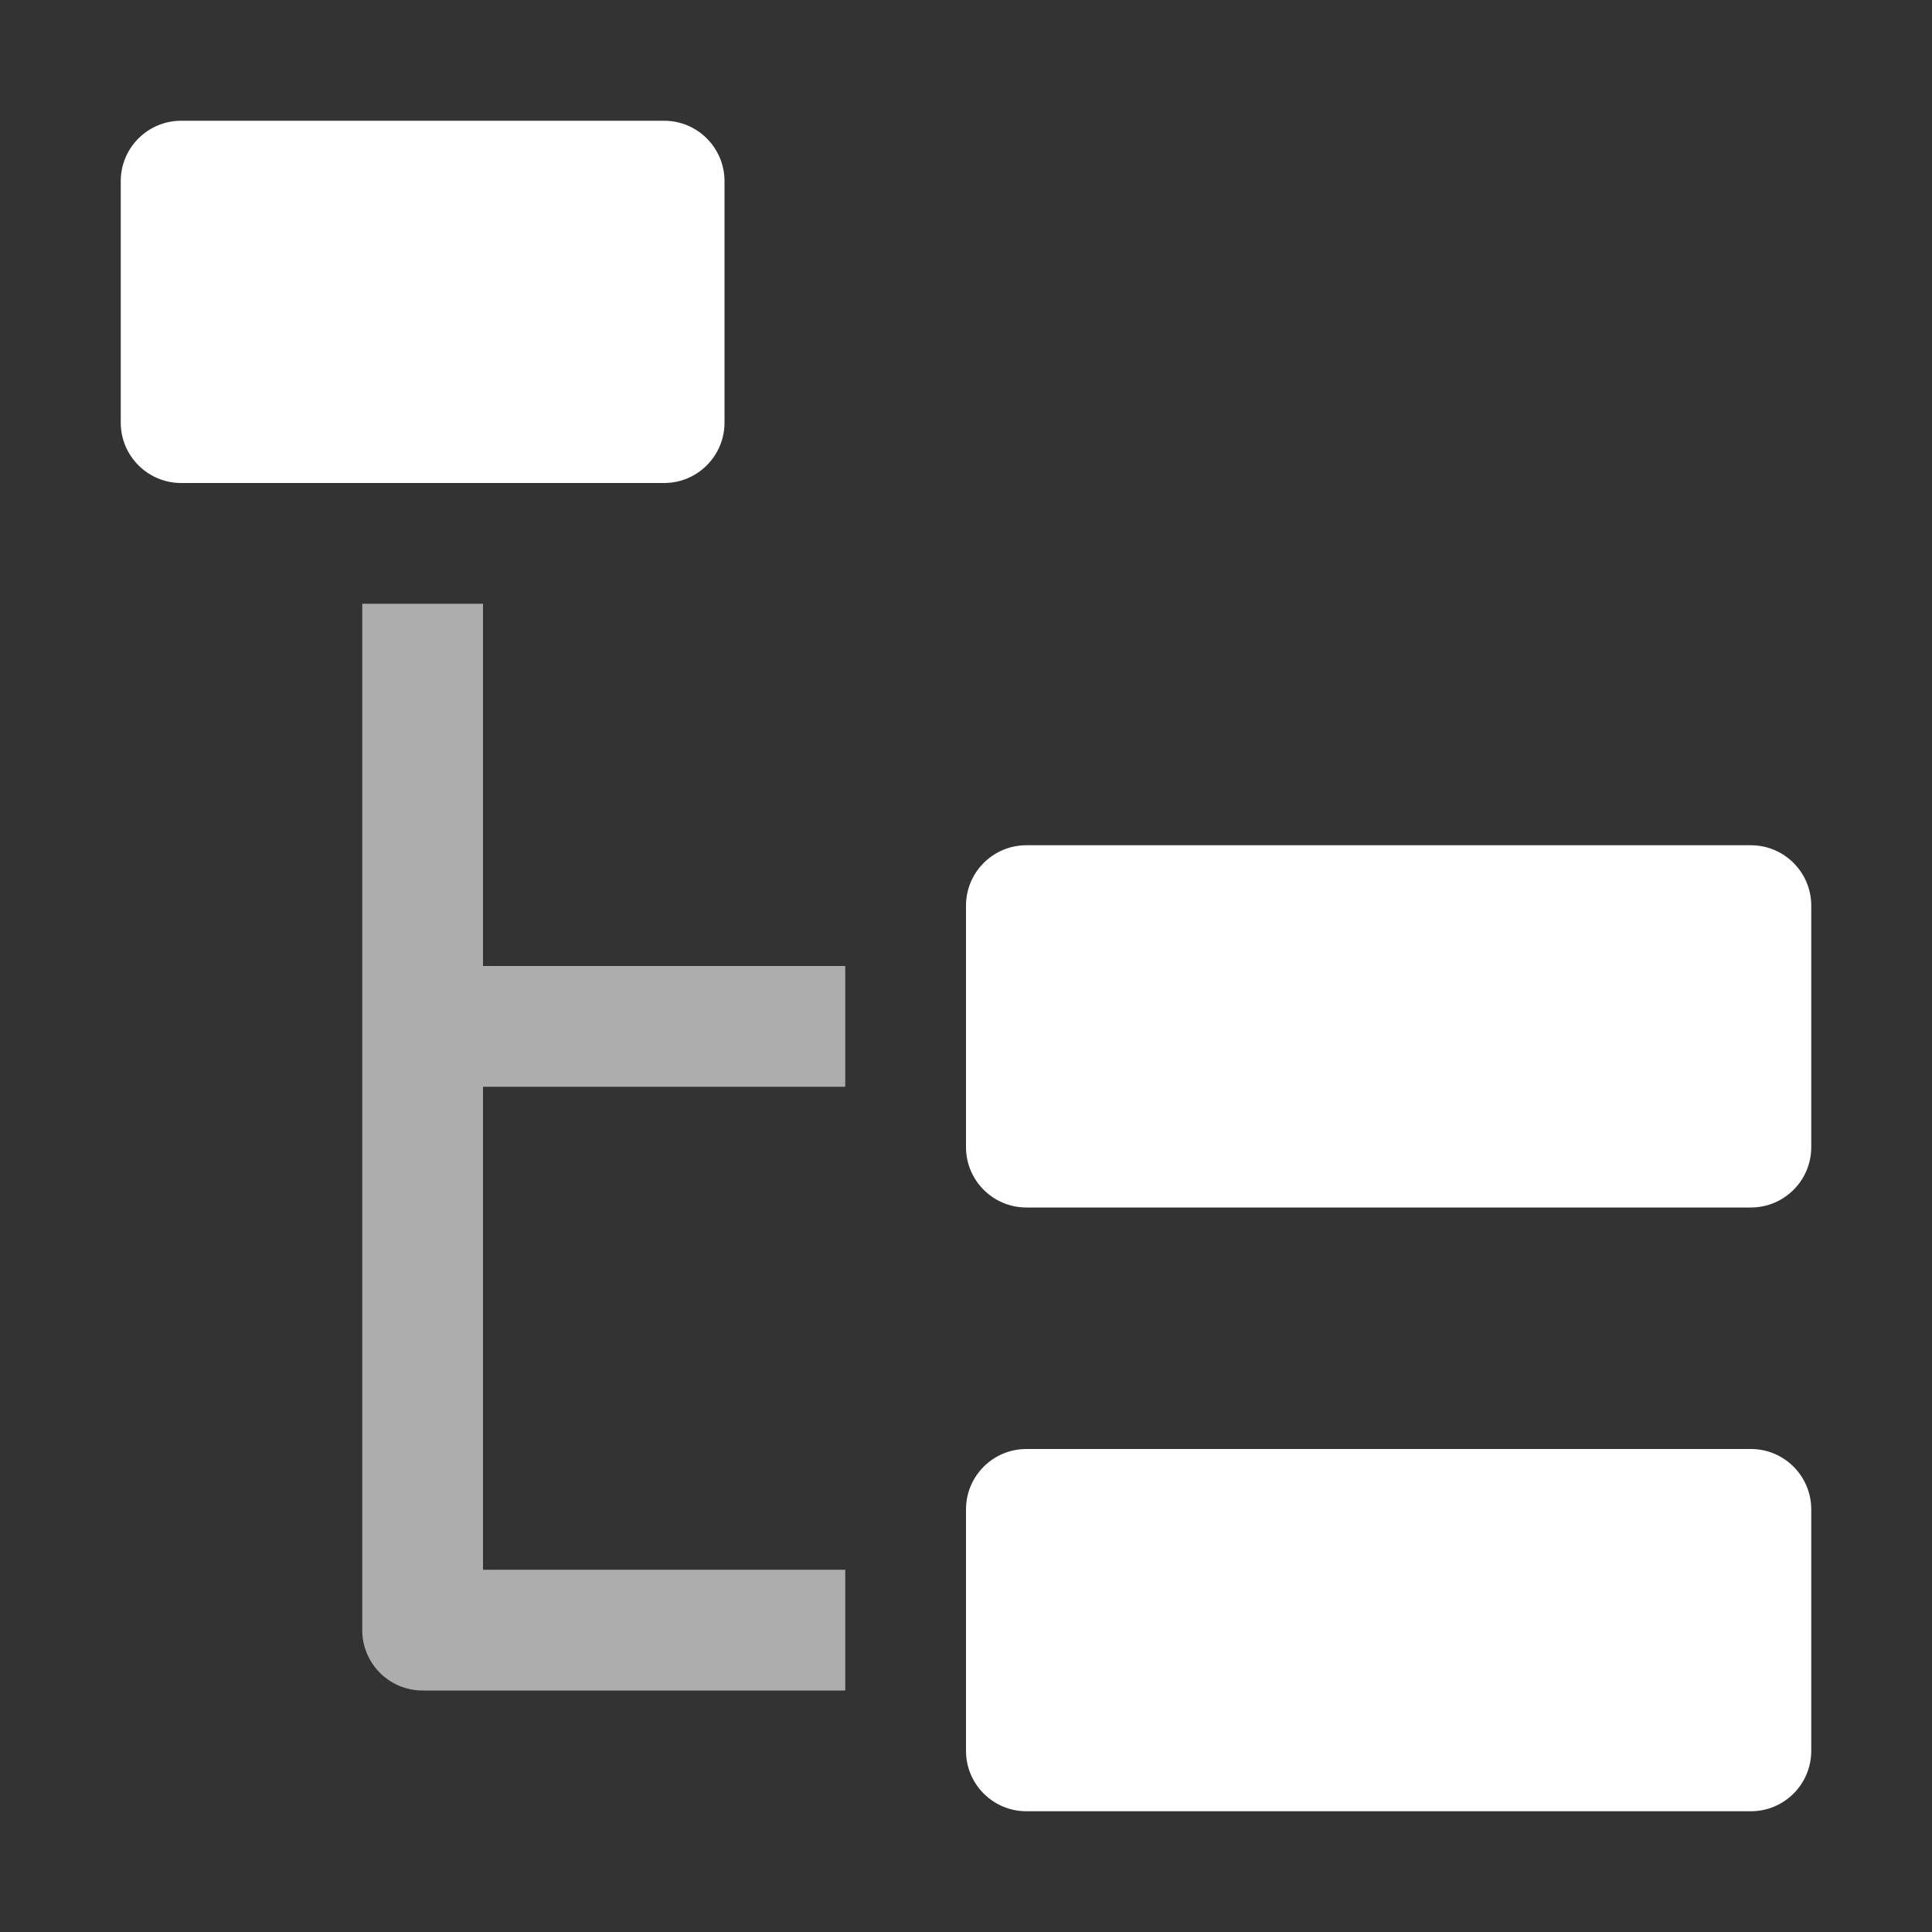 <svg height="1600" viewBox="0 0 1600 1600" width="1600" xmlns="http://www.w3.org/2000/svg" xmlns:inkscape="http://www.inkscape.org/namespaces/inkscape" xmlns:sodipodi="http://sodipodi.sourceforge.net/DTD/sodipodi-0.dtd"><rect x="0" y="0" width="1600" height="1600" fill="#333333" stroke="none"/><sodipodi:namedview pagecolor="#303030" showgrid="true"><inkscape:grid id="grid5" units="px" spacingx="100" spacingy="100" color="#4772b3" opacity="0.2" visible="true" /></sodipodi:namedview><g fill="#fff"><g enable-background="new" transform="matrix(100 0 0 100 -4700 -53500.001)"><path d="m48.5 536c-.276 0-.5.224-.5.5v2c0.0.276.224.5.5.5h4c.276-0.0.5-.224.5-.5v-2c-0-.276-.224-.5-.5-.5zm7 6c-.276 0-.5.224-.5.5v2c0.0.276.224.5.5.5h6c.276-0.0.5-.224.5-.5v-2c-0-.276-.224-.5-.5-.5zm0 5c-.276 0-.5.224-.5.5v2c0.0.276.224.5.5.5h6c.276-0.0.5-.224.5-.5v-2c-0-.276-.224-.5-.5-.5z"/><path d="m50 540v8.5a.5.5 0 0 0 .5.5h3.5v-1h-3v-4h3v-1h-3v-3z" opacity=".6"/></g></g></svg>